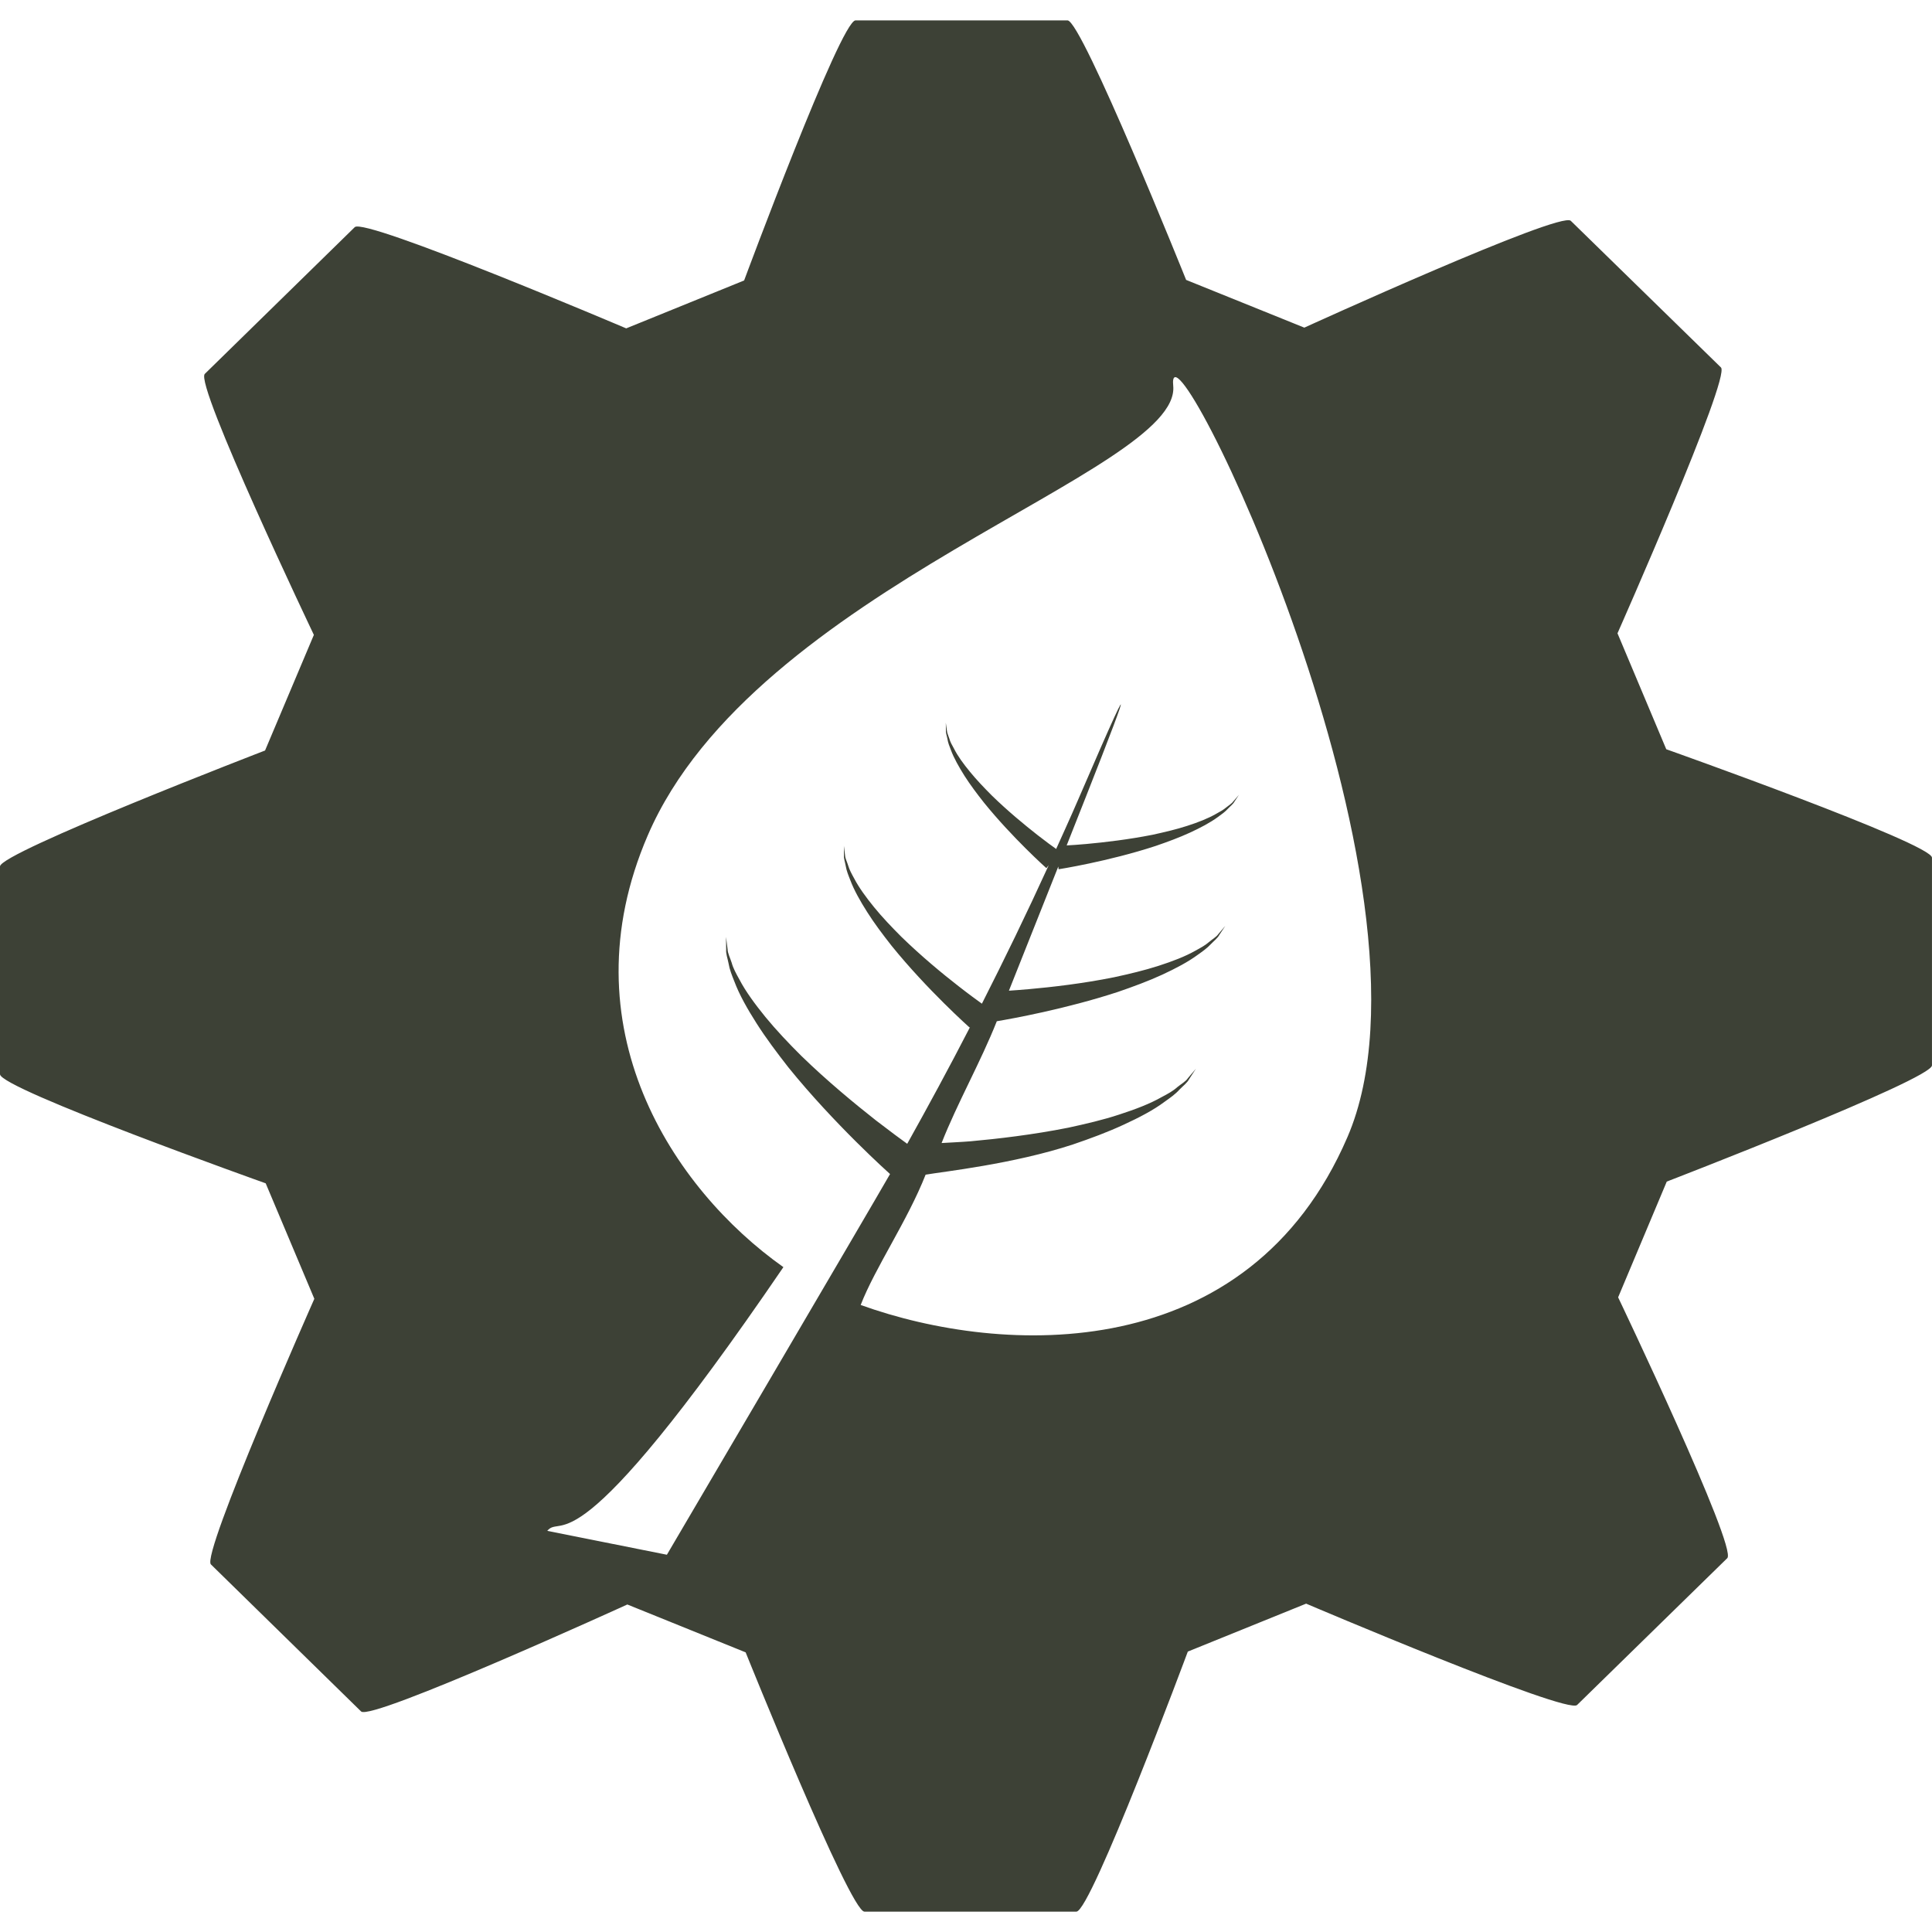 <?xml version="1.0" encoding="iso-8859-1"?>
<!-- Uploaded to: SVG Repo, www.svgrepo.com, Generator: SVG Repo Mixer Tools -->
<!DOCTYPE svg PUBLIC "-//W3C//DTD SVG 1.1//EN" "http://www.w3.org/Graphics/SVG/1.1/DTD/svg11.dtd">
<svg fill="rgb(61, 65, 54)" version="1.1" id="Capa_1" xmlns="http://www.w3.org/2000/svg" xmlns:xlink="http://www.w3.org/1999/xlink" 
	 width="800px" height="800px" viewBox="0 0 102.483 102.482"
	 xml:space="preserve">
<g>
	<path d="M88.387,39.743l-2.587-6.15c0,0,6.017-13.583,5.489-14.101l-7.967-7.78c-0.548-0.532-14.134,5.667-14.134,5.667
		l-6.27-2.532c0,0-5.53-13.766-6.29-13.766H45.381c-0.786,0-5.909,13.796-5.909,13.796l-6.255,2.541c0,0-13.87-5.898-14.399-5.369
		l-7.955,7.784c-0.554,0.542,5.786,13.844,5.786,13.844L14.06,39.81c0,0-14.06,5.416-14.06,6.148v11.025
		c0,0.767,14.094,5.786,14.094,5.786l2.58,6.126c0,0-6.015,13.572-5.486,14.089l7.967,7.8c0.532,0.526,14.122-5.674,14.122-5.674
		l6.276,2.539c0,0,5.534,13.753,6.3,13.753h11.245c0.777,0,5.91-13.794,5.91-13.794l6.276-2.543c0,0,13.84,5.896,14.373,5.376
		l7.967-7.789c0.555-0.547-5.79-13.835-5.79-13.835l2.58-6.14c0,0,14.068-5.425,14.068-6.163v-11.02
		C102.483,44.745,88.387,39.743,88.387,39.743z M71.475,60.318c-5.25,12.187-18.263,11.629-25.82,8.904
		c0.763-1.971,2.479-4.462,3.444-6.912c0.931-0.161,4.652-0.562,7.812-1.602c0.924-0.314,1.841-0.654,2.676-1.041
		c0.835-0.383,1.602-0.783,2.19-1.225c0.301-0.212,0.575-0.407,0.78-0.637c0.209-0.212,0.417-0.366,0.52-0.561
		c0.233-0.356,0.363-0.559,0.363-0.559s-0.15,0.186-0.425,0.503c-0.116,0.179-0.349,0.302-0.574,0.486
		c-0.213,0.195-0.5,0.353-0.814,0.517c-0.616,0.353-1.403,0.654-2.252,0.928c-0.842,0.28-1.772,0.496-2.704,0.698
		c-1.866,0.373-3.77,0.595-5.189,0.722c-0.455,0.038-1.201,0.072-1.535,0.093c0.835-2.122,2.076-4.306,2.929-6.461
		c0.775-0.13,3.642-0.644,6.42-1.554c0.805-0.277,1.608-0.572,2.341-0.909c0.726-0.335,1.386-0.683,1.906-1.067
		c0.264-0.187,0.5-0.357,0.678-0.551c0.182-0.188,0.362-0.322,0.455-0.493c0.209-0.31,0.321-0.484,0.321-0.484
		s-0.133,0.158-0.373,0.438c-0.103,0.15-0.308,0.262-0.499,0.424c-0.188,0.167-0.441,0.304-0.712,0.452
		c-0.541,0.308-1.222,0.568-1.961,0.806c-0.739,0.238-1.551,0.432-2.361,0.606c-1.633,0.33-3.287,0.522-4.524,0.631
		c-0.41,0.034-0.747,0.063-1.049,0.081c0.926-2.331,1.819-4.57,2.62-6.588l0.014,0.147c0,0,2.628-0.41,5.15-1.237
		c0.623-0.214,1.242-0.441,1.816-0.705c0.559-0.258,1.075-0.529,1.479-0.826c0.206-0.147,0.387-0.277,0.523-0.428
		c0.138-0.147,0.281-0.25,0.354-0.381c0.157-0.24,0.246-0.371,0.246-0.371s-0.103,0.122-0.291,0.338
		c-0.079,0.117-0.229,0.204-0.38,0.327c-0.15,0.128-0.346,0.238-0.555,0.351c-0.417,0.238-0.944,0.445-1.52,0.63
		c-0.574,0.187-1.204,0.333-1.831,0.471c-1.262,0.251-2.549,0.402-3.507,0.489c-0.432,0.039-0.78,0.063-1.055,0.077
		c2.957-7.45,4.347-11.099,0.63-2.475c-0.362,0.849-1.167,2.618-1.167,2.618c-0.007,0.019-0.014,0.032-0.017,0.046
		c-0.2-0.137-0.534-0.385-0.986-0.735c-0.689-0.539-1.595-1.287-2.428-2.1c-0.41-0.411-0.812-0.833-1.16-1.258
		c-0.347-0.421-0.648-0.833-0.845-1.224c-0.108-0.191-0.206-0.368-0.251-0.539c-0.053-0.169-0.126-0.31-0.13-0.438
		c-0.034-0.257-0.057-0.404-0.057-0.404s0.003,0.147,0.007,0.407c-0.014,0.137,0.05,0.288,0.082,0.466
		c0.027,0.183,0.101,0.375,0.185,0.585c0.157,0.421,0.417,0.88,0.718,1.36c0.301,0.472,0.662,0.953,1.033,1.422
		c1.512,1.869,3.309,3.474,3.309,3.474l0.126-0.157c-1.163,2.548-2.354,5-3.545,7.347c-0.243-0.174-0.667-0.482-1.234-0.924
		c-0.863-0.669-1.988-1.602-3.036-2.622c-0.515-0.515-1.02-1.045-1.451-1.574c-0.428-0.525-0.806-1.044-1.057-1.528
		c-0.133-0.241-0.253-0.462-0.313-0.672c-0.065-0.214-0.161-0.389-0.168-0.549c-0.041-0.324-0.063-0.505-0.063-0.505
		s0,0.185,0.004,0.512c-0.014,0.164,0.06,0.357,0.099,0.578c0.038,0.231,0.133,0.469,0.238,0.732c0.197,0.525,0.519,1.1,0.896,1.692
		c0.375,0.595,0.828,1.194,1.29,1.783c1.886,2.334,4.139,4.34,4.139,4.34l0.027-0.024c-1.121,2.177-2.24,4.236-3.333,6.194
		c-0.305-0.22-0.883-0.644-1.656-1.239c-1.123-0.883-2.601-2.101-3.968-3.432c-0.672-0.668-1.331-1.366-1.896-2.054
		c-0.56-0.689-1.058-1.367-1.385-1.997c-0.174-0.312-0.332-0.602-0.405-0.879c-0.087-0.274-0.214-0.508-0.217-0.715
		c-0.057-0.421-0.084-0.659-0.084-0.659s0.003,0.238,0.007,0.662c-0.022,0.221,0.074,0.465,0.13,0.756
		c0.048,0.301,0.171,0.611,0.308,0.953c0.259,0.691,0.683,1.444,1.177,2.218c0.491,0.773,1.083,1.561,1.682,2.327
		c2.442,3.024,5.351,5.622,5.396,5.663c-1.093,1.913-11.837,20.194-11.837,20.194l-6.347-1.267
		c0.816-0.975,1.275,2.502,12.527-13.989c-5.866-4.147-11.571-12.758-7.194-22.904c5.67-13.165,28.331-19.257,27.872-23.851
		C61.777,15.874,77.156,47.155,71.475,60.318z"/>
</g>
</svg>